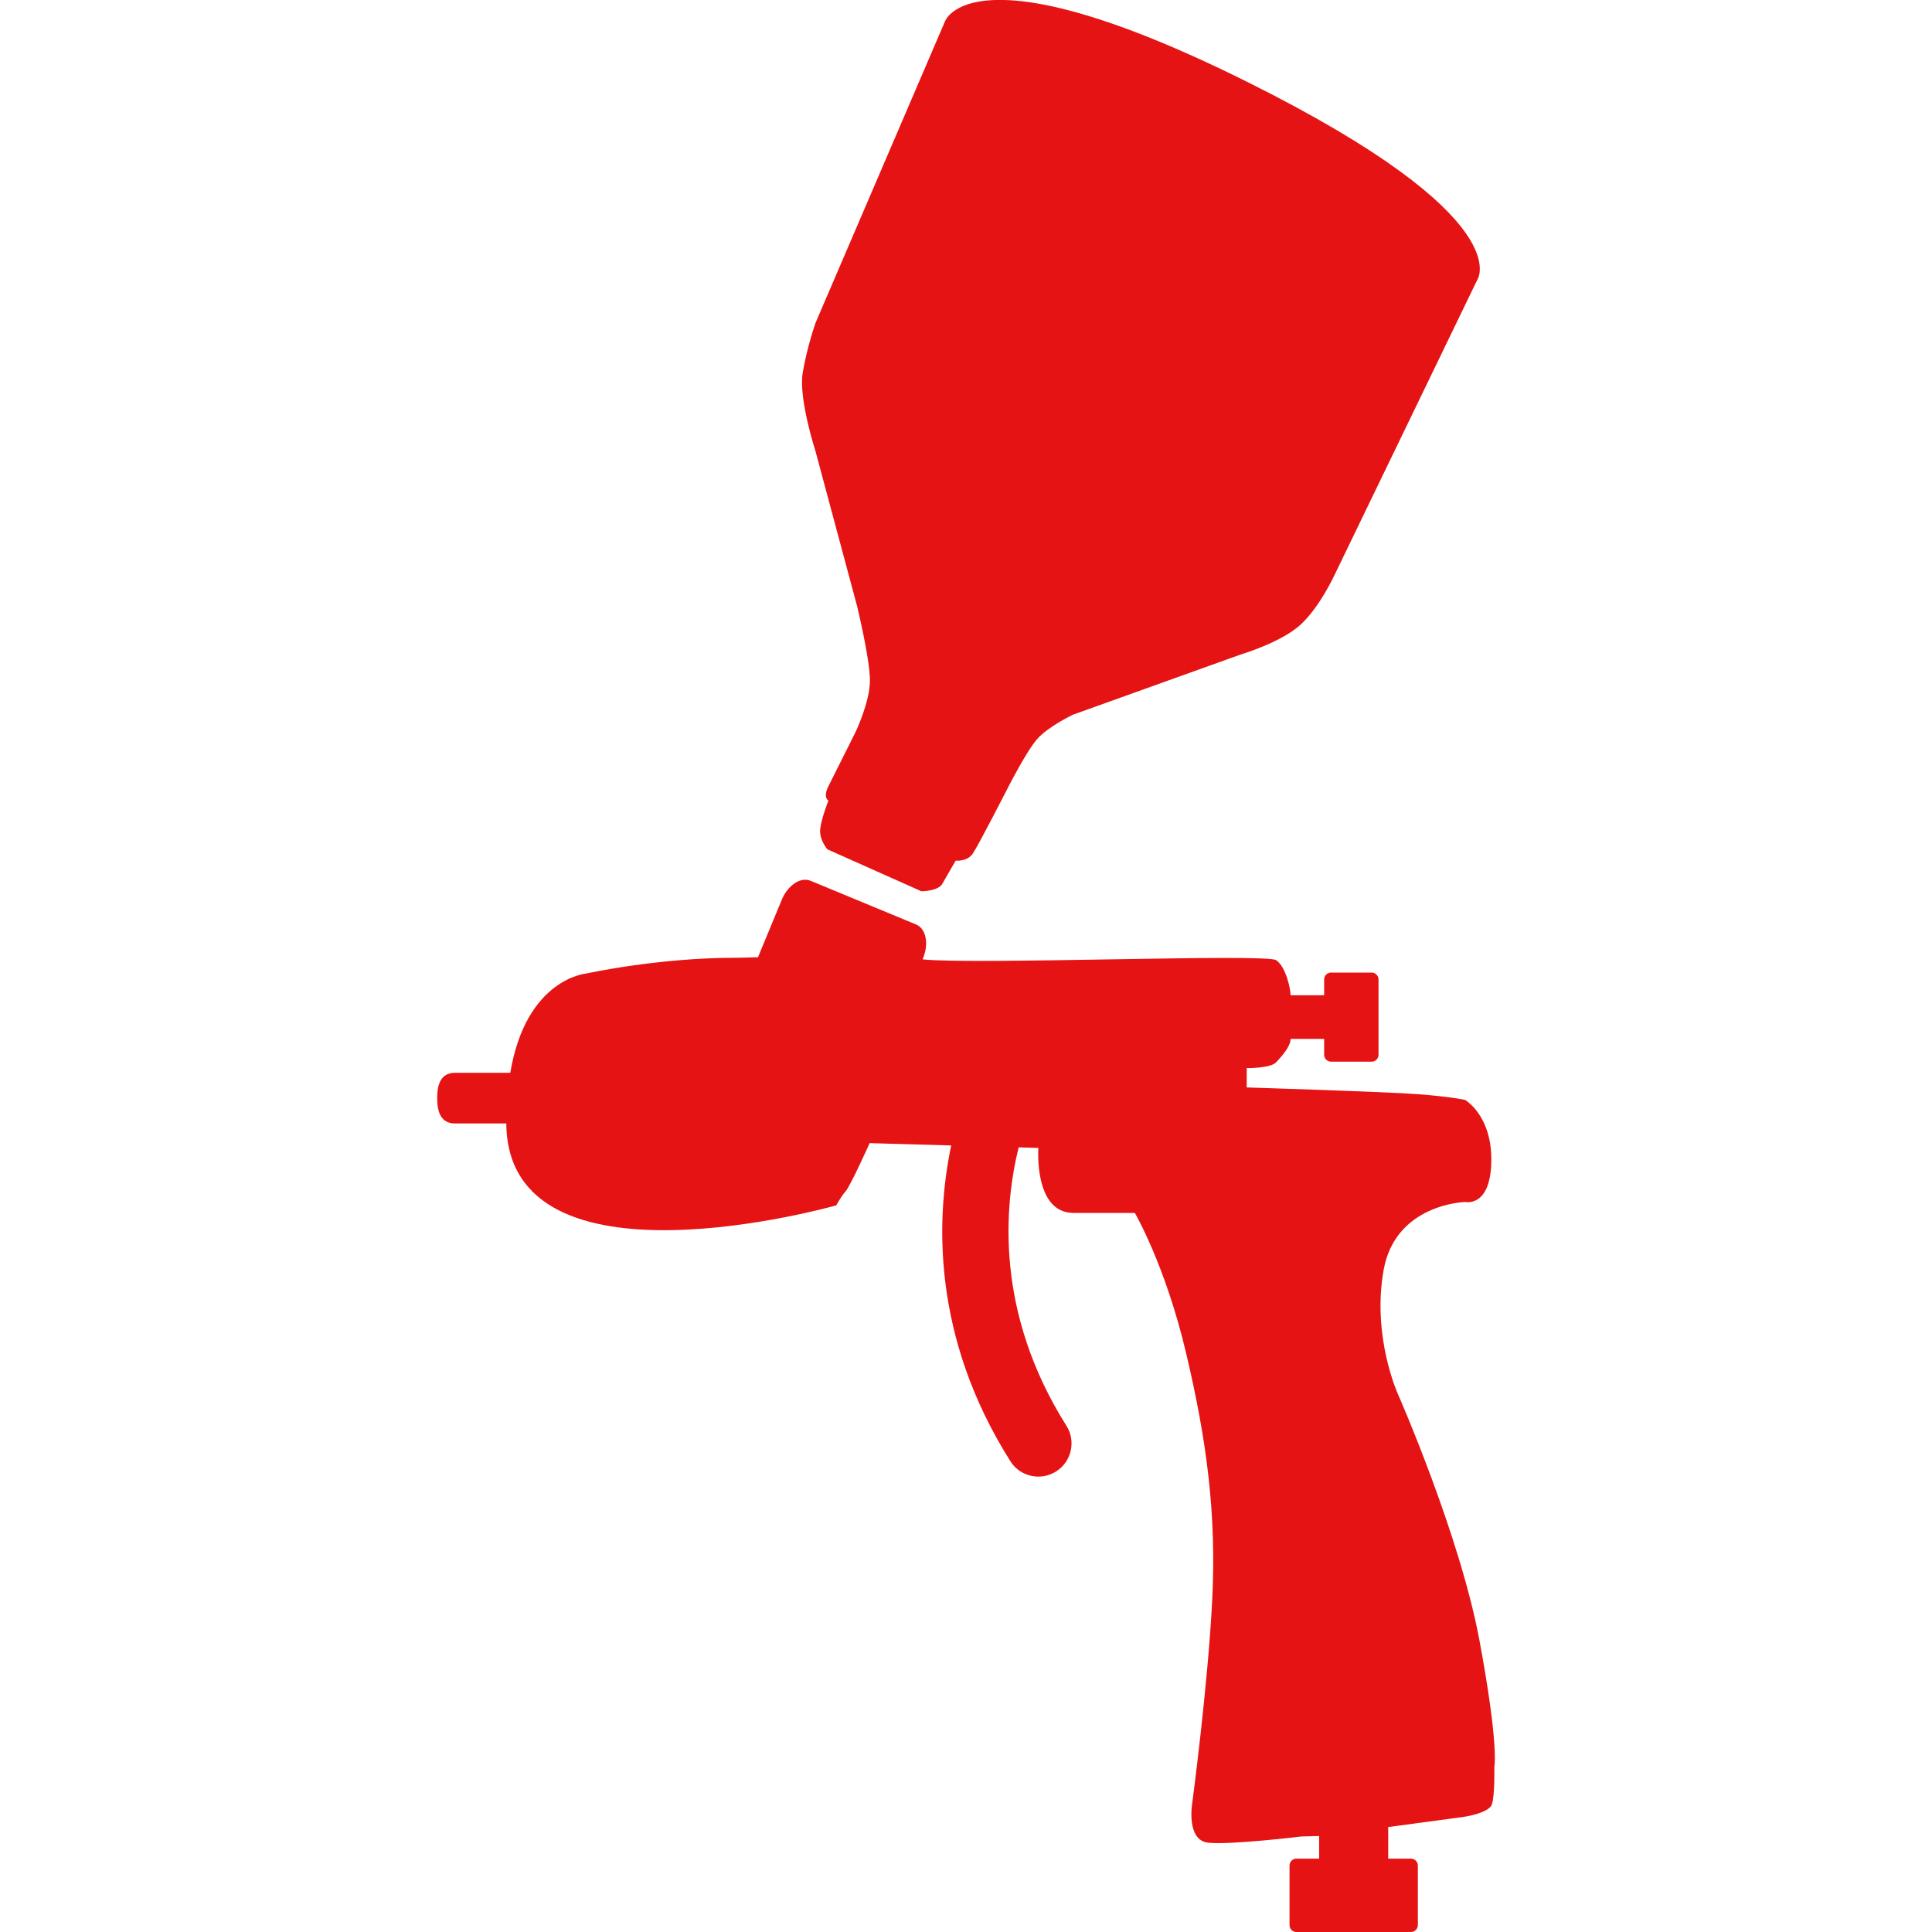 <?xml version="1.0" encoding="utf-8"?>
<!-- Generator: Adobe Illustrator 15.1.0, SVG Export Plug-In . SVG Version: 6.00 Build 0)  -->
<!DOCTYPE svg PUBLIC "-//W3C//DTD SVG 1.1//EN" "http://www.w3.org/Graphics/SVG/1.1/DTD/svg11.dtd">
<svg version="1.1" id="Ebene_1" xmlns="http://www.w3.org/2000/svg" xmlns:xlink="http://www.w3.org/1999/xlink" x="0px" y="0px"
	 width="50px" height="50px" viewBox="0 0 50 50" style="enable-background:new 0 0 50 50;" xml:space="preserve">
<style type="text/css">
<![CDATA[
	.st0{fill:#e51313;}
]]>
</style>
<g>
	<path class="st0" d="M22.181,15.685c0,0,0.333,1.37,0.333,1.925c0,0.556-0.371,1.333-0.371,1.333s-0.555,1.111-0.704,1.406
		c-0.148,0.296,0,0.37,0,0.37s-0.181,0.459-0.212,0.736c-0.03,0.278,0.185,0.525,0.185,0.525l2.433,1.086c0,0,0.436,0,0.544-0.196
		c0.11-0.196,0.345-0.598,0.345-0.598s0.296,0.038,0.444-0.185c0.148-0.222,0.851-1.592,0.851-1.592s0.519-1.036,0.814-1.37
		c0.297-0.333,0.926-0.629,0.926-0.629l4.33-1.554c0,0,1.001-0.296,1.519-0.74c0.518-0.445,0.925-1.333,0.925-1.333l3.681-7.611
		c0,0,1.185-1.591-5.959-5.145c-7.144-3.554-7.811-1.555-7.811-1.555l-3.347,7.796c0,0-0.222,0.629-0.333,1.295
		c-0.112,0.666,0.333,2.035,0.333,2.035L22.181,15.685z"/>
	<path class="st0" d="M38.289,42.459c-0.509-2.744-2.112-6.383-2.112-6.383s-0.676-1.482-0.37-3.203
		c0.305-1.723,2.113-1.766,2.113-1.766s0.653,0.152,0.675-1.046c0.022-1.198-0.681-1.596-0.681-1.596s-0.365-0.083-1.215-0.147
		c-0.85-0.065-4.434-0.175-4.434-0.175v-0.501c0,0,0.615,0.009,0.762-0.151c0.1-0.109,0.373-0.389,0.373-0.604h0.869v0.41
		c0,0.099,0.081,0.179,0.18,0.179h1.049c0.099,0,0.178-0.08,0.178-0.179v-1.948c0-0.099-0.079-0.179-0.178-0.179h-1.049
		c-0.099,0-0.18,0.08-0.18,0.179v0.409H33.4c0-0.167-0.121-0.737-0.373-0.909c-0.257-0.175-7.839,0.122-9.151-0.021l0.013-0.033
		c0.155-0.375,0.075-0.763-0.18-0.869l-2.733-1.132c-0.255-0.105-0.586,0.113-0.742,0.488l-0.617,1.491
		c-0.252,0.008-0.456,0.014-0.579,0.014c-2.023,0-3.854,0.406-3.854,0.406s-1.566,0.117-1.978,2.571h-1.431
		c-0.362,0-0.461,0.294-0.461,0.655c0,0.362,0.099,0.656,0.461,0.656h1.328c0.039,4.535,8.539,2.12,8.539,2.12
		s0.122-0.228,0.245-0.367c0.123-0.14,0.62-1.244,0.62-1.244l0.508,0.015l1.602,0.045c-0.396,1.892-0.506,4.942,1.53,8.17
		c0.163,0.259,0.441,0.4,0.727,0.4c0.156,0,0.314-0.043,0.457-0.133c0.4-0.252,0.521-0.782,0.268-1.183
		c-1.854-2.938-1.612-5.683-1.236-7.205l0.51,0.015c0,0-0.124,1.682,0.908,1.682c1.033,0,1.588,0,1.588,0s0.787,1.342,1.326,3.623
		c0.54,2.281,0.788,4.179,0.677,6.395c-0.112,2.227-0.52,5.28-0.52,5.28s-0.154,0.94,0.416,1.001
		c0.57,0.062,2.415-0.161,2.415-0.161l0.456-0.012v0.585h-0.586c-0.1,0-0.18,0.079-0.18,0.18v1.54c0,0.1,0.08,0.18,0.18,0.18h2.96
		c0.1,0,0.181-0.08,0.181-0.18v-1.54c0-0.101-0.081-0.18-0.181-0.18h-0.586v-0.817l1.959-0.264c0,0,0.647-0.093,0.725-0.325
		c0.078-0.231,0.062-0.971,0.062-0.971S38.799,45.204,38.289,42.459z"/>
</g>
</svg>
